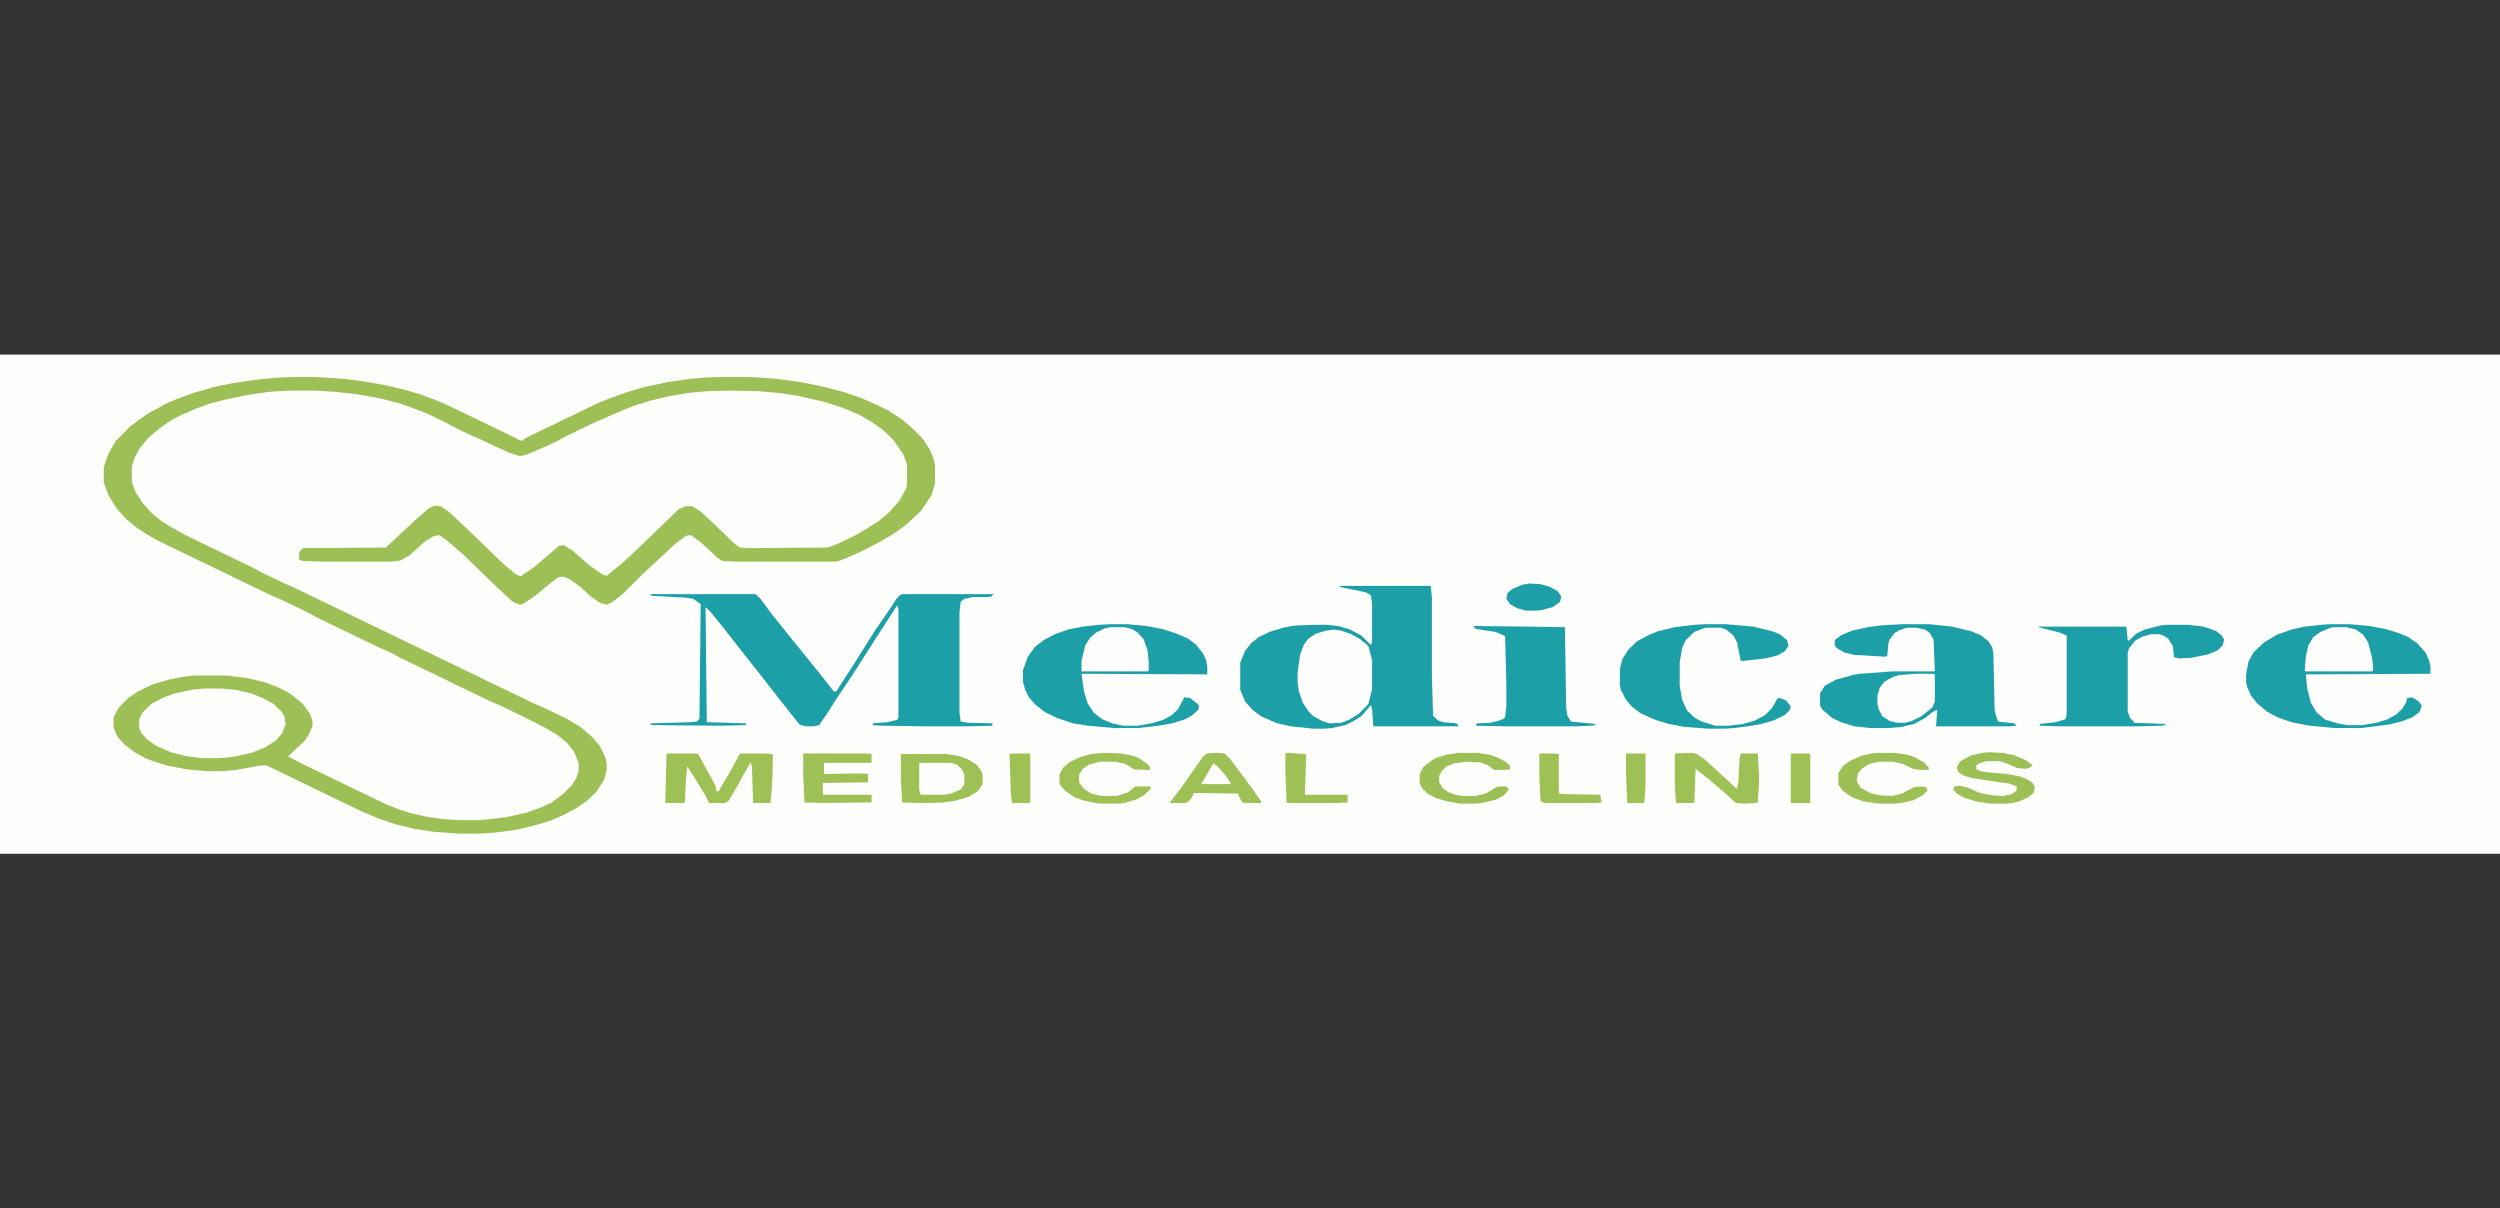<?xml version="1.0" encoding="UTF-8"?>
<svg xmlns="http://www.w3.org/2000/svg" xmlns:xlink="http://www.w3.org/1999/xlink" width="1200px" height="580px" viewBox="0 0 1200 580" version="1.1">
<rect x="0" y="0" width="1200" height="580" fill="#333333" stroke="none"/>
<g id="surface1">
<path style=" stroke:none;fill-rule:nonzero;fill:rgb(99.608%,99.608%,99.216%);fill-opacity:1;" d="M 0 170.203 L 1200 170.203 L 1200 409.797 L 0 409.797 Z M 0 170.203 "/>
<path style=" stroke:none;fill-rule:nonzero;fill:rgb(61.176%,75.294%,33.333%);fill-opacity:1;" d="M 140.039 180.969 L 151.758 180.969 L 164.648 181.816 L 175.781 183.234 L 185.156 184.93 L 194.531 187.195 L 201.562 189.18 L 209.766 192.297 L 215.625 194.844 L 248.438 210.703 L 249.023 211.27 L 250.781 211.555 L 251.953 210.422 L 287.109 193.43 L 293.555 190.879 L 302.344 187.766 L 310.547 185.5 L 319.922 183.516 L 329.297 182.102 L 338.086 181.25 L 345.703 180.969 L 360.352 180.969 L 372.656 181.816 L 384.961 183.516 L 396.094 185.781 L 405.469 188.328 L 413.672 191.164 L 420.703 194.277 L 426.562 197.109 L 433.008 201.359 L 438.281 205.891 L 442.969 210.703 L 446.484 216.086 L 448.242 220.617 L 448.828 223.73 L 448.828 231.945 L 447.07 237.891 L 441.797 245.539 L 434.766 252.051 L 428.32 256.582 L 423.047 259.695 L 416.016 263.379 L 410.742 265.93 L 406.055 267.91 L 402.539 269.328 L 400.781 269.609 L 353.906 269.609 L 346.875 269.328 L 344.531 267.91 L 336.328 260.266 L 331.641 256.867 L 329.297 257.148 L 324.023 261.113 L 315.234 269.328 L 309.375 274.707 L 298.828 285.188 L 294.141 288.867 L 291.211 290.281 L 287.695 289.148 L 283.594 286.32 L 278.32 281.504 L 273.047 277.82 L 270.117 276.688 L 267.773 277.258 L 264.258 279.805 L 257.227 285.75 L 251.367 289.719 L 249.609 290.281 L 246.094 288.867 L 239.062 282.352 L 222.07 265.93 L 214.453 259.414 L 210.938 256.867 L 208.008 257.43 L 203.906 259.98 L 196.289 266.777 L 192.188 269.043 L 188.086 269.609 L 155.859 269.609 L 145.898 269.328 L 143.555 268.758 L 143.555 265.078 L 145.312 263.094 L 185.156 262.812 L 191.016 257.43 L 199.805 249.219 L 205.664 244.121 L 208.594 242.703 L 211.523 242.988 L 215.625 245.82 L 225.586 255.164 L 241.992 271.023 L 247.852 275.84 L 250.195 276.688 L 251.367 275.555 L 256.055 272.441 L 263.086 266.492 L 268.359 261.961 L 270.703 261.68 L 274.805 264.227 L 282.422 271.023 L 288.867 275.555 L 291.211 276.406 L 298.828 270.176 L 307.031 262.531 L 325.781 244.406 L 329.297 242.988 L 332.227 242.988 L 336.328 245.539 L 343.359 252.051 L 352.734 261.113 L 355.078 262.812 L 359.18 263.094 L 397.266 262.812 L 401.953 261.113 L 410.742 256.867 L 416.016 253.75 L 421.875 250.07 L 427.148 245.539 L 431.836 240.156 L 434.766 234.773 L 435.352 233.078 L 435.352 222.883 L 433.594 218.066 L 428.906 211.27 L 424.219 206.738 L 418.359 202.492 L 411.914 198.809 L 404.297 195.695 L 395.508 192.859 L 383.203 190.031 L 373.828 188.613 L 363.867 187.766 L 349.805 187.48 L 339.258 187.766 L 330.469 188.613 L 321.68 190.031 L 312.305 192.297 L 304.102 194.844 L 296.484 197.961 L 290.625 200.508 L 283.594 203.625 L 271.289 209.57 L 267.188 211.836 L 264.258 213.25 L 252.539 218.352 L 249.609 218.914 L 244.922 217.5 L 237.305 214.102 L 230.859 210.984 L 226.172 209.004 L 217.383 204.758 L 213.281 202.492 L 205.664 198.809 L 199.219 196.258 L 192.188 193.711 L 182.227 191.164 L 171.094 189.18 L 160.547 188.047 L 151.172 187.48 L 138.867 187.48 L 129.492 188.047 L 117.773 189.746 L 108.398 191.727 L 100.781 193.711 L 93.75 196.258 L 87.891 198.809 L 83.203 201.074 L 77.344 205.039 L 71.484 209.852 L 66.797 215.516 L 64.453 220.047 L 63.281 224.016 L 63.281 231.375 L 65.039 236.191 L 68.555 241.57 L 72.656 246.102 L 77.344 250.07 L 82.031 252.898 L 89.062 256.867 L 121.875 272.727 L 125.977 274.992 L 135.938 279.805 L 140.625 281.789 L 256.055 337.578 L 260.742 339.562 L 272.461 345.227 L 278.906 349.188 L 283.594 353.156 L 287.695 357.688 L 290.625 363.633 L 291.211 366.75 L 291.211 369.578 L 290.039 374.109 L 286.523 379.773 L 281.836 384.305 L 276.562 387.988 L 270.117 391.387 L 264.844 393.652 L 256.641 396.203 L 248.438 398.184 L 240.234 399.316 L 234.375 399.883 L 227.93 400.164 L 220.898 400.164 L 208.594 399.316 L 199.219 397.898 L 189.844 395.633 L 182.227 393.086 L 174.023 389.688 L 127.734 367.312 L 124.219 367.598 L 113.086 369.578 L 106.641 370.148 L 99.023 370.148 L 89.648 369.297 L 80.859 367.598 L 75 365.898 L 69.727 363.914 L 65.039 361.367 L 59.766 357.402 L 56.25 353.438 L 54.492 349.188 L 54.492 344.375 L 56.836 339.844 L 61.523 335.031 L 66.211 331.914 L 73.242 328.516 L 80.859 326.25 L 87.891 324.836 L 93.164 324.266 L 108.984 324.266 L 118.359 325.398 L 127.734 327.664 L 134.18 330.215 L 139.453 333.047 L 145.312 337.859 L 148.828 342.676 L 150 346.074 L 150 348.34 L 148.242 352.586 L 145.898 355.984 L 141.211 360.234 L 138.281 363.066 L 143.555 365.898 L 185.156 386.008 L 191.602 388.555 L 198.047 390.539 L 204.492 391.953 L 212.109 393.086 L 219.141 393.652 L 230.859 393.652 L 243.164 392.234 L 253.125 389.969 L 260.742 387.141 L 264.844 385.156 L 270.117 381.191 L 274.219 377.227 L 276.562 373.547 L 277.734 370.148 L 277.734 366.18 L 275.391 360.516 L 271.875 356.27 L 267.188 352.586 L 261.914 349.473 L 253.125 344.941 L 239.648 338.43 L 234.961 336.445 L 191.602 315.488 L 187.5 313.223 L 181.641 310.672 L 152.344 296.516 L 148.242 294.25 L 135.352 288.016 L 130.664 286.035 L 76.172 259.695 L 72.07 257.43 L 66.211 253.75 L 60.352 248.938 L 56.25 244.406 L 52.148 237.891 L 49.805 231.66 L 49.805 224.297 L 52.148 217.5 L 55.664 211.555 L 62.695 204.473 L 70.898 198.523 L 76.758 195.41 L 79.688 193.711 L 84.375 191.727 L 91.992 188.898 L 102.539 185.781 L 110.742 184.082 L 121.875 182.383 L 133.008 181.25 Z M 140.039 180.969 "/>
<path style=" stroke:none;fill-rule:nonzero;fill:rgb(11.373%,62.353%,65.49%);fill-opacity:1;" d="M 642.773 281.219 L 686.719 281.219 L 687.305 286.883 L 687.305 324.266 L 687.891 343.523 L 690.234 345.789 L 692.578 346.641 L 699.023 347.207 L 700.195 348.34 L 699.609 348.625 L 659.18 348.625 L 658.594 340.41 L 658.008 338.43 L 655.664 341.258 L 653.32 343.809 L 649.805 346.074 L 645.703 348.055 L 639.258 349.473 L 635.742 349.758 L 630.469 349.758 L 619.336 348.625 L 612.305 346.922 L 605.273 343.809 L 601.172 340.695 L 597.656 336.727 L 595.312 331.062 L 595.312 318.039 L 597.656 312.375 L 600.586 308.691 L 604.102 305.859 L 609.375 303.312 L 615.82 301.328 L 619.922 300.477 L 622.852 300.195 L 631.055 299.914 L 636.914 299.914 L 642.188 300.477 L 648.047 302.18 L 653.32 305.008 L 658.008 309.539 L 658.594 308.406 L 658.594 289.719 L 658.008 285.75 L 655.664 284.336 L 643.359 281.789 Z M 642.773 281.219 "/>
<path style=" stroke:none;fill-rule:nonzero;fill:rgb(11.373%,62.353%,65.49%);fill-opacity:1;" d="M 312.305 285.188 L 362.695 285.188 L 365.039 287.453 L 370.898 295.383 L 380.273 306.992 L 390.82 320.02 L 397.852 328.797 L 400.195 331.914 L 401.367 331.914 L 410.156 318.32 L 420.117 302.461 L 427.148 292.266 L 430.078 287.734 L 431.836 285.75 L 433.008 285.188 L 476.953 285.188 L 475.781 286.32 L 474.023 286.602 L 466.992 286.602 L 462.891 287.453 L 461.133 288.867 L 460.547 293.68 L 460.547 342.109 L 461.133 346.359 L 464.648 346.922 L 476.367 347.207 L 476.367 348.34 L 465.234 348.625 L 442.969 348.625 L 423.047 348.34 L 418.945 348.055 L 418.945 347.207 L 425.977 346.641 L 430.664 345.508 L 431.25 344.375 L 431.25 292.547 L 430.664 290.566 L 421.289 305.008 L 408.984 324.266 L 401.953 334.746 L 397.266 342.109 L 393.164 348.055 L 390.82 348.625 L 386.719 348.625 L 383.789 347.773 L 375 336.727 L 365.039 323.984 L 355.664 312.09 L 347.461 301.609 L 341.016 293.68 L 338.672 291.414 L 339.258 346.641 L 358.008 347.207 L 358.008 348.055 L 346.289 348.34 L 313.477 348.055 L 312.305 347.773 L 312.305 347.207 L 332.227 346.641 L 334.57 346.359 L 335.742 344.941 L 336.328 290 L 332.812 287.453 L 329.297 286.883 L 313.477 286.035 L 312.305 285.75 Z M 312.305 285.188 "/>
<path style=" stroke:none;fill-rule:nonzero;fill:rgb(11.373%,62.353%,65.882%);fill-opacity:1;" d="M 912.891 299.629 L 926.367 299.629 L 936.914 300.762 L 946.289 303.027 L 950.977 305.008 L 954.492 307.844 L 956.25 310.672 L 956.836 313.789 L 957.422 340.977 L 958.594 345.227 L 959.18 346.359 L 966.797 347.207 L 967.969 348.34 L 964.453 348.625 L 929.297 348.625 L 929.883 340.695 L 927.539 341.828 L 924.023 344.656 L 918.75 347.492 L 912.891 348.906 L 906.445 349.473 L 897.656 349.473 L 890.039 348.625 L 883.594 346.641 L 879.492 344.656 L 874.805 340.695 L 873.633 338.711 L 873.633 332.766 L 875.977 329.082 L 881.25 326.25 L 889.453 323.984 L 892.383 323.418 L 908.203 322.285 L 928.711 322.285 L 928.125 306.992 L 926.367 303.875 L 924.023 302.18 L 919.922 301.328 L 915.234 301.328 L 911.719 302.461 L 909.375 303.875 L 907.031 306.992 L 906.445 308.691 L 905.859 314.922 L 904.688 315.203 L 890.039 314.355 L 885.352 313.223 L 881.836 311.242 L 880.664 309.824 L 880.664 307.273 L 883.594 305.008 L 888.867 302.742 L 896.484 301.047 L 902.93 300.195 Z M 912.891 299.629 "/>
<path style=" stroke:none;fill-rule:nonzero;fill:rgb(11.373%,62.353%,65.49%);fill-opacity:1;" d="M 1118.555 299.629 L 1127.93 299.629 L 1137.305 300.477 L 1144.922 301.895 L 1151.367 303.875 L 1156.055 305.859 L 1160.156 308.691 L 1164.258 313.223 L 1166.016 317.188 L 1166.602 319.734 L 1166.602 323.418 L 1106.836 323.703 L 1107.422 330.215 L 1109.18 337.297 L 1112.109 342.109 L 1116.211 345.508 L 1122.07 347.207 L 1126.758 348.055 L 1133.789 348.055 L 1140.82 346.922 L 1146.094 345.227 L 1150.195 342.961 L 1153.125 340.125 L 1154.883 337.297 L 1155.469 335.031 L 1157.812 334.746 L 1160.742 336.445 L 1162.5 338.711 L 1161.328 341.828 L 1157.812 344.375 L 1152.539 346.359 L 1146.68 347.773 L 1135.547 349.188 L 1133.203 349.473 L 1120.898 349.473 L 1108.594 348.34 L 1099.805 346.641 L 1093.359 344.375 L 1088.086 341.543 L 1083.398 337.578 L 1080.469 333.898 L 1078.711 329.93 L 1078.125 327.383 L 1078.125 323.703 L 1079.297 317.469 L 1081.641 313.223 L 1086.328 308.691 L 1090.43 306.141 L 1092.773 304.727 L 1099.805 302.18 L 1106.25 300.762 L 1113.867 299.914 Z M 1118.555 299.629 "/>
<path style=" stroke:none;fill-rule:nonzero;fill:rgb(11.373%,62.353%,65.49%);fill-opacity:1;" d="M 532.617 299.629 L 541.406 299.629 L 550.195 300.477 L 557.812 301.895 L 564.844 304.16 L 570.117 306.426 L 574.219 309.539 L 577.734 314.07 L 578.906 316.906 L 579.492 320.02 L 579.492 323.703 L 519.141 323.418 L 520.312 331.914 L 522.07 337.578 L 525 342.109 L 529.102 345.227 L 533.789 347.207 L 539.062 348.34 L 546.094 348.34 L 552.539 347.207 L 558.398 345.508 L 562.5 343.242 L 565.43 340.41 L 567.773 336.164 L 568.359 334.746 L 571.289 335.031 L 574.805 337.859 L 575.391 338.43 L 575.391 340.41 L 572.461 343.242 L 568.945 345.227 L 562.5 347.207 L 556.055 348.34 L 546.094 349.473 L 534.961 349.473 L 522.07 348.34 L 515.039 347.207 L 507.422 344.656 L 501.562 341.828 L 496.875 338.145 L 493.945 334.746 L 492.188 331.348 L 491.016 327.383 L 491.016 321.719 L 493.359 315.203 L 496.875 310.391 L 500.977 307.273 L 506.25 304.445 L 512.695 302.18 L 519.727 300.762 L 527.344 299.914 Z M 532.617 299.629 "/>
<path style=" stroke:none;fill-rule:nonzero;fill:rgb(99.608%,99.608%,99.216%);fill-opacity:1;" d="M 97.852 330.5 L 106.055 330.5 L 113.086 331.062 L 121.289 333.047 L 127.148 335.594 L 131.25 337.859 L 135.352 341.828 L 136.523 343.809 L 137.109 347.773 L 135.352 352.023 L 132.422 355.422 L 127.148 358.82 L 120.703 361.367 L 113.086 363.066 L 108.984 363.633 L 104.297 363.914 L 96.68 363.914 L 88.477 362.781 L 82.031 361.086 L 75 357.969 L 70.898 355.137 L 67.969 352.023 L 66.797 349.473 L 66.797 345.227 L 68.555 341.828 L 72.656 337.859 L 77.93 335.031 L 83.203 333.047 L 91.992 331.062 Z M 97.852 330.5 "/>
<path style=" stroke:none;fill-rule:nonzero;fill:rgb(11.373%,62.353%,65.882%);fill-opacity:1;" d="M 1040.039 299.914 L 1050.586 299.914 L 1057.617 300.762 L 1063.477 302.742 L 1066.406 305.008 L 1067.578 306.992 L 1066.992 309.539 L 1064.648 312.09 L 1059.961 314.07 L 1051.758 315.773 L 1045.898 316.055 L 1043.555 315.488 L 1042.969 310.109 L 1040.625 306.426 L 1038.281 305.008 L 1036.523 304.445 L 1032.422 304.445 L 1028.32 305.578 L 1024.805 307.559 L 1021.875 311.242 L 1021.289 313.508 L 1021.289 341.543 L 1022.461 344.656 L 1024.219 346.359 L 1024.219 346.922 L 1039.453 347.492 L 1039.453 348.055 L 1037.109 348.34 L 1027.148 348.625 L 988.477 348.625 L 979.102 348.34 L 979.102 347.492 L 986.719 346.641 L 991.406 345.227 L 991.992 343.242 L 991.992 305.008 L 988.477 303.594 L 978.516 301.047 L 978.516 300.762 L 1020.117 300.762 L 1020.703 301.047 L 1021.289 307.273 L 1021.875 307.559 L 1025.391 304.16 L 1029.492 302.18 L 1037.109 300.195 Z M 1040.039 299.914 "/>
<path style=" stroke:none;fill-rule:nonzero;fill:rgb(11.373%,62.353%,65.49%);fill-opacity:1;" d="M 817.969 299.629 L 828.516 299.629 L 841.406 300.762 L 850.781 303.027 L 854.297 304.445 L 857.812 307.273 L 858.398 310.109 L 856.641 312.656 L 853.125 314.641 L 847.266 316.055 L 837.305 317.188 L 835.547 317.188 L 833.789 308.406 L 832.031 305.008 L 828.516 302.18 L 826.172 301.328 L 818.555 301.328 L 813.281 303.312 L 809.18 307.273 L 807.422 310.957 L 806.25 318.039 L 806.25 329.082 L 807.422 335.879 L 809.766 340.977 L 813.281 344.375 L 816.797 346.359 L 823.242 348.34 L 829.688 348.34 L 836.719 347.492 L 842.578 345.789 L 847.266 343.242 L 850.781 339.562 L 853.125 335.312 L 854.297 335.031 L 857.227 336.164 L 859.57 338.992 L 858.984 340.977 L 856.641 343.242 L 851.367 345.789 L 845.508 347.492 L 839.062 348.625 L 832.031 349.473 L 827.93 349.758 L 819.727 349.758 L 808.594 348.906 L 800.977 347.492 L 794.531 345.508 L 787.5 342.391 L 783.398 339.277 L 780.469 335.879 L 778.125 331.348 L 777.539 329.082 L 777.539 321.152 L 778.711 316.336 L 781.641 311.805 L 785.742 307.844 L 791.016 305.008 L 795.703 303.027 L 803.906 301.047 L 813.281 299.914 Z M 817.969 299.629 "/>
<path style=" stroke:none;fill-rule:nonzero;fill:rgb(11.373%,62.353%,65.49%);fill-opacity:1;" d="M 707.812 300.477 L 731.836 300.762 L 751.172 301.047 L 751.758 339.562 L 752.344 343.523 L 754.102 346.359 L 765.82 347.492 L 765.82 348.055 L 764.062 348.34 L 756.445 348.625 L 722.461 348.625 L 708.398 348.34 L 708.984 347.207 L 715.43 346.922 L 718.945 346.074 L 721.875 344.941 L 722.461 344.094 L 723.047 338.992 L 723.047 328.516 L 722.461 305.293 L 717.773 303.312 L 708.398 301.895 L 707.227 300.762 Z M 707.812 300.477 "/>
<path style=" stroke:none;fill-rule:nonzero;fill:rgb(99.608%,99.608%,99.216%);fill-opacity:1;" d="M 640.43 302.18 L 643.945 302.742 L 648.633 304.445 L 652.734 306.711 L 656.836 310.109 L 658.594 316.906 L 658.594 330.781 L 656.836 337.859 L 652.148 342.676 L 647.461 345.508 L 643.945 346.922 L 638.086 347.207 L 634.57 346.074 L 630.469 343.809 L 628.125 341.543 L 625.195 337.012 L 623.438 331.633 L 622.852 327.383 L 622.852 322.852 L 624.023 314.355 L 625.781 309.539 L 628.125 306.426 L 631.641 304.16 L 636.328 302.742 Z M 640.43 302.18 "/>
<path style=" stroke:none;fill-rule:nonzero;fill:rgb(61.569%,75.686%,33.333%);fill-opacity:1;" d="M 432.422 361.934 L 454.102 361.934 L 459.961 362.781 L 464.648 364.484 L 468.75 367.031 L 471.094 370.148 L 471.68 371.844 L 471.68 376.375 L 469.336 379.773 L 464.648 382.609 L 458.789 384.305 L 452.93 385.156 L 446.484 385.438 L 440.625 385.438 L 433.008 385.156 L 432.422 372.695 Z M 432.422 361.934 "/>
<path style=" stroke:none;fill-rule:nonzero;fill:rgb(61.569%,75.686%,33.333%);fill-opacity:1;" d="M 320.508 361.648 L 333.984 361.648 L 335.156 361.934 L 343.359 376.945 L 343.945 379.773 L 345.117 379.773 L 345.703 378.359 L 349.805 371.562 L 355.078 361.934 L 355.664 361.648 L 366.211 361.648 L 370.898 361.934 L 370.898 369.863 L 370.312 381.191 L 369.727 385.438 L 361.523 385.438 L 360.938 368.164 L 360.352 365.898 L 358.008 369.863 L 353.32 378.359 L 349.805 384.305 L 348.047 385.438 L 340.43 385.438 L 338.086 380.906 L 332.812 372.414 L 329.883 367.883 L 329.297 373.547 L 328.711 385.156 L 328.125 385.438 L 319.336 385.438 L 319.922 361.934 Z M 320.508 361.648 "/>
<path style=" stroke:none;fill-rule:nonzero;fill:rgb(61.569%,75.686%,33.333%);fill-opacity:1;" d="M 812.109 361.367 L 814.453 361.934 L 818.555 364.766 L 829.102 374.395 L 832.617 377.793 L 833.789 378.641 L 834.375 375.812 L 834.961 364.484 L 835.547 361.648 L 843.75 361.648 L 844.336 371.844 L 844.336 376.094 L 843.75 384.875 L 843.164 385.438 L 837.891 385.723 L 833.203 385.438 L 827.344 380.059 L 820.312 374.109 L 813.867 369.016 L 813.281 385.438 L 804.492 385.438 L 803.906 376.945 L 803.906 361.934 L 804.492 361.648 Z M 812.109 361.367 "/>
<path style=" stroke:none;fill-rule:nonzero;fill:rgb(99.608%,99.608%,99.216%);fill-opacity:1;" d="M 533.203 301.047 L 539.648 301.047 L 543.164 301.895 L 546.094 303.594 L 549.023 306.992 L 550.781 312.09 L 551.367 317.188 L 551.367 322 L 550.781 322.285 L 519.141 322.285 L 519.141 317.188 L 520.898 309.824 L 523.242 306.141 L 526.172 303.594 L 530.273 301.609 Z M 533.203 301.047 "/>
<path style=" stroke:none;fill-rule:nonzero;fill:rgb(99.608%,99.608%,99.216%);fill-opacity:1;" d="M 1119.727 301.047 L 1126.172 301.047 L 1130.859 302.18 L 1134.375 304.727 L 1136.719 308.406 L 1138.477 315.203 L 1139.062 319.172 L 1139.062 322 L 1138.477 322.285 L 1106.836 322.285 L 1106.25 322 L 1106.836 314.922 L 1108.008 309.824 L 1110.352 305.859 L 1113.867 303.312 L 1118.555 301.328 Z M 1119.727 301.047 "/>
<path style=" stroke:none;fill-rule:nonzero;fill:rgb(99.608%,99.608%,99.216%);fill-opacity:1;" d="M 919.922 323.418 L 927.539 323.418 L 928.711 323.703 L 928.711 336.727 L 927.539 339.562 L 922.266 343.809 L 917.578 346.074 L 914.648 346.922 L 910.547 346.922 L 907.031 346.074 L 903.516 343.809 L 901.758 340.41 L 901.172 337.859 L 901.172 333.898 L 902.344 329.93 L 904.688 327.102 L 908.789 324.836 L 911.719 323.984 Z M 919.922 323.418 "/>
<path style=" stroke:none;fill-rule:nonzero;fill:rgb(61.569%,75.686%,33.333%);fill-opacity:1;" d="M 584.766 361.367 L 587.695 361.648 L 590.625 364.484 L 601.172 378.641 L 605.273 384.59 L 605.273 385.438 L 597.07 385.438 L 595.898 384.59 L 594.141 380.906 L 573.047 380.625 L 571.875 383.172 L 570.117 384.875 L 568.945 385.438 L 561.328 385.438 L 566.602 378.641 L 577.734 362.781 L 579.492 361.648 Z M 584.766 361.367 "/>
<path style=" stroke:none;fill-rule:nonzero;fill:rgb(61.569%,75.686%,33.333%);fill-opacity:1;" d="M 385.547 361.648 L 416.016 361.648 L 418.359 361.934 L 418.359 365.898 L 417.773 366.18 L 395.508 366.18 L 395.508 371.562 L 408.984 371.281 L 416.016 371.281 L 416.602 371.562 L 416.602 375.527 L 394.922 375.812 L 394.922 381.477 L 418.359 381.477 L 418.359 385.156 L 394.336 385.438 L 386.133 385.156 L 385.547 371.844 Z M 385.547 361.648 "/>
<path style=" stroke:none;fill-rule:nonzero;fill:rgb(61.176%,75.294%,33.333%);fill-opacity:1;" d="M 954.492 361.086 L 960.938 361.367 L 966.797 362.5 L 972.656 365.047 L 975.586 367.312 L 974.414 368.445 L 972.07 369.016 L 968.555 368.73 L 963.867 366.75 L 960.938 365.617 L 959.18 365.332 L 953.906 365.332 L 950.391 366.18 L 948.633 367.312 L 948.633 369.297 L 950.391 370.148 L 953.906 370.711 L 963.867 371.562 L 969.727 372.695 L 973.242 374.109 L 975.586 375.812 L 976.758 377.793 L 976.172 380.625 L 973.242 382.891 L 968.555 384.875 L 963.867 385.723 L 955.078 385.723 L 948.047 384.59 L 942.773 382.891 L 939.258 380.906 L 937.5 378.926 L 938.086 377.508 L 941.016 377.227 L 944.531 378.078 L 950.391 380.625 L 956.25 381.758 L 961.523 382.039 L 965.625 381.191 L 967.969 379.492 L 967.969 377.508 L 964.453 376.094 L 952.148 374.395 L 945.703 373.262 L 942.188 372.129 L 939.844 370.43 L 939.258 368.164 L 941.016 365.332 L 946.289 362.5 L 951.562 361.367 Z M 954.492 361.086 "/>
<path style=" stroke:none;fill-rule:nonzero;fill:rgb(61.176%,75.294%,33.333%);fill-opacity:1;" d="M 901.172 361.367 L 909.375 361.367 L 915.234 362.219 L 918.75 363.352 L 923.438 365.898 L 925.781 368.445 L 925.781 369.578 L 921.68 369.578 L 918.164 369.016 L 913.477 366.75 L 908.789 365.617 L 901.758 365.617 L 897.07 366.75 L 893.555 369.016 L 891.797 371.281 L 891.211 374.68 L 892.969 378.078 L 898.242 380.906 L 902.344 381.758 L 908.203 382.039 L 912.891 380.906 L 918.75 377.793 L 922.266 377.508 L 924.609 377.793 L 925.195 379.492 L 922.852 381.758 L 918.75 384.023 L 914.062 385.156 L 909.961 385.723 L 901.758 385.723 L 894.141 384.59 L 888.867 382.609 L 884.766 379.773 L 882.422 376.66 L 882.422 370.996 L 884.766 367.598 L 888.281 365.047 L 893.555 362.781 L 898.242 361.648 Z M 901.172 361.367 "/>
<path style=" stroke:none;fill-rule:nonzero;fill:rgb(61.176%,75.294%,33.333%);fill-opacity:1;" d="M 700.195 361.367 L 708.984 361.367 L 714.844 362.219 L 719.531 363.914 L 723.047 365.898 L 724.805 367.598 L 724.805 369.297 L 721.875 369.578 L 717.188 369.578 L 713.672 367.031 L 710.156 365.898 L 703.711 365.617 L 697.852 366.465 L 694.336 367.883 L 691.992 370.148 L 690.82 372.414 L 690.82 375.527 L 692.578 378.359 L 694.922 380.059 L 698.438 381.477 L 702.539 382.039 L 708.398 382.039 L 713.086 380.906 L 718.359 377.793 L 719.531 377.508 L 723.047 377.508 L 724.219 378.926 L 721.875 381.758 L 718.359 383.742 L 711.328 385.438 L 708.398 385.723 L 700.781 385.723 L 694.336 384.59 L 689.648 383.172 L 685.547 381.191 L 682.617 378.359 L 681.445 376.094 L 681.445 371.562 L 683.203 368.164 L 686.719 365.332 L 689.062 363.914 L 694.336 362.219 Z M 700.195 361.367 "/>
<path style=" stroke:none;fill-rule:nonzero;fill:rgb(61.569%,75.686%,33.333%);fill-opacity:1;" d="M 529.688 361.367 L 537.891 361.648 L 543.75 362.781 L 546.68 363.914 L 550.781 366.75 L 551.953 368.164 L 551.953 369.578 L 544.336 369.297 L 540.234 366.75 L 535.547 365.617 L 527.93 365.617 L 522.656 367.031 L 519.727 369.016 L 517.969 371.844 L 517.969 375.527 L 520.312 378.641 L 523.828 380.906 L 528.516 382.039 L 536.133 382.039 L 541.406 380.344 L 544.922 377.508 L 551.953 377.508 L 552.539 378.359 L 549.023 381.758 L 545.508 383.742 L 539.648 385.438 L 537.305 385.723 L 527.344 385.723 L 520.312 384.305 L 515.625 382.609 L 511.523 379.773 L 509.18 377.227 L 508.594 376.094 L 508.594 371.562 L 510.352 368.445 L 513.281 365.898 L 518.555 363.352 L 523.828 361.934 Z M 529.688 361.367 "/>
<path style=" stroke:none;fill-rule:nonzero;fill:rgb(99.608%,99.608%,99.216%);fill-opacity:1;" d="M 441.211 366.18 L 456.445 366.18 L 459.375 367.031 L 461.719 369.297 L 462.891 371.562 L 462.891 376.375 L 461.133 378.926 L 456.445 380.906 L 453.516 381.477 L 442.383 381.477 L 441.797 381.191 L 441.211 378.926 Z M 441.211 366.18 "/>
<path style=" stroke:none;fill-rule:nonzero;fill:rgb(61.569%,75.686%,33.333%);fill-opacity:1;" d="M 617.578 361.367 L 626.367 361.934 L 626.953 362.219 L 626.367 381.477 L 646.875 381.477 L 646.875 385.156 L 642.188 385.438 L 617.578 385.438 L 616.992 369.863 L 616.992 361.648 Z M 617.578 361.367 "/>
<path style=" stroke:none;fill-rule:nonzero;fill:rgb(61.569%,75.686%,33.333%);fill-opacity:1;" d="M 739.453 361.648 L 744.727 361.648 L 748.242 361.934 L 748.242 380.906 L 751.172 381.191 L 768.164 381.477 L 768.75 385.156 L 766.406 385.438 L 741.211 385.438 L 739.453 384.59 L 738.867 372.129 L 738.867 361.934 Z M 739.453 361.648 "/>
<path style=" stroke:none;fill-rule:nonzero;fill:rgb(11.765%,62.353%,65.49%);fill-opacity:1;" d="M 734.18 280.086 L 739.453 280.371 L 744.141 281.789 L 747.656 283.77 L 749.414 286.32 L 748.828 288.867 L 745.312 291.414 L 740.039 292.832 L 737.695 293.117 L 732.422 293.117 L 728.32 291.984 L 724.805 290 L 723.047 287.453 L 723.633 284.617 L 725.977 282.637 L 730.664 280.656 Z M 734.18 280.086 "/>
<path style=" stroke:none;fill-rule:nonzero;fill:rgb(61.569%,75.686%,33.333%);fill-opacity:1;" d="M 860.156 361.648 L 868.359 361.648 L 868.945 361.934 L 868.945 385.438 L 859.57 385.438 L 859.57 361.934 Z M 860.156 361.648 "/>
<path style=" stroke:none;fill-rule:nonzero;fill:rgb(61.569%,75.686%,33.333%);fill-opacity:1;" d="M 486.328 361.648 L 494.531 361.648 L 494.531 385.156 L 493.945 385.438 L 485.742 385.438 L 485.156 380.059 L 484.57 361.934 Z M 486.328 361.648 "/>
<path style=" stroke:none;fill-rule:nonzero;fill:rgb(61.569%,75.686%,33.333%);fill-opacity:1;" d="M 780.469 361.648 L 789.844 361.648 L 789.844 377.793 L 789.258 385.438 L 781.055 385.438 L 780.469 370.711 Z M 780.469 361.648 "/>
<path style=" stroke:none;fill-rule:nonzero;fill:rgb(99.608%,99.608%,99.216%);fill-opacity:1;" d="M 582.422 366.465 L 584.18 367.598 L 587.695 371.562 L 590.625 375.527 L 590.625 376.375 L 576.562 376.375 L 580.078 370.43 Z M 582.422 366.465 "/>
</g>
</svg>
